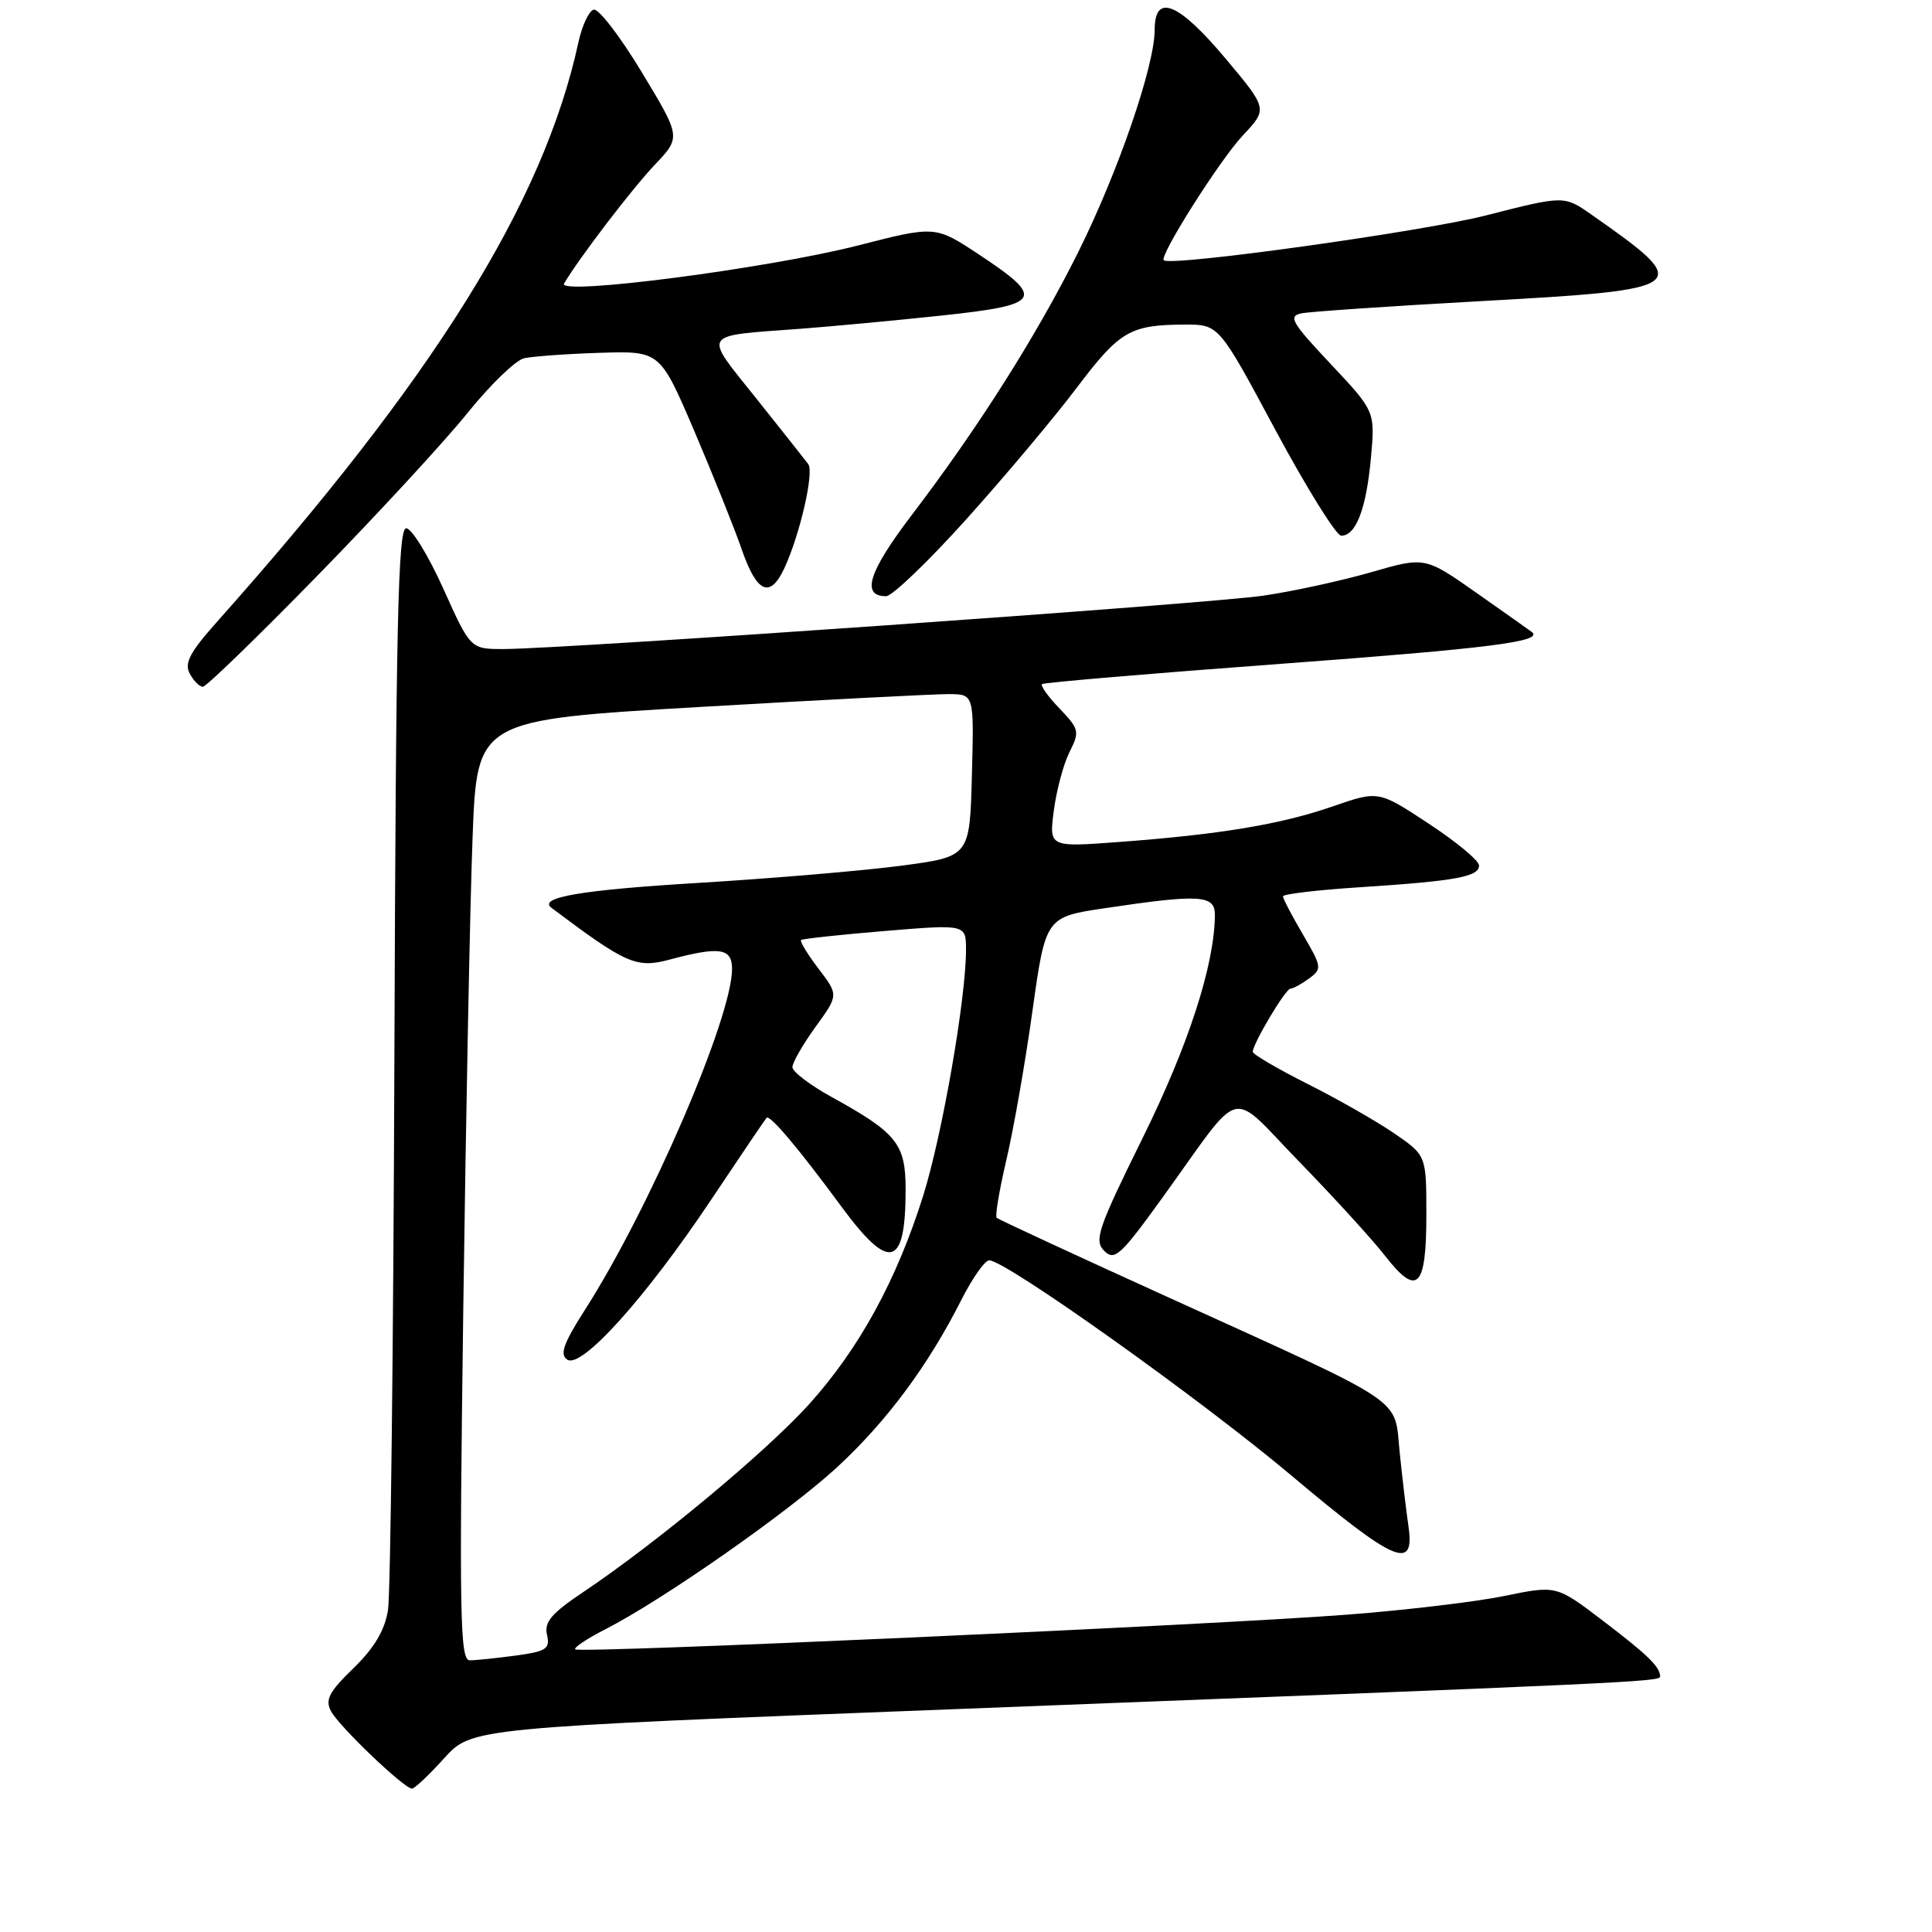 <?xml version="1.0" encoding="UTF-8" standalone="no"?>
<!DOCTYPE svg PUBLIC "-//W3C//DTD SVG 1.1//EN" "http://www.w3.org/Graphics/SVG/1.1/DTD/svg11.dtd" >
<svg xmlns="http://www.w3.org/2000/svg" xmlns:xlink="http://www.w3.org/1999/xlink" version="1.1" viewBox="0 0 256 256">
 <g >
 <path fill="currentColor"
d=" M 58.86 232.97 C 62.50 228.95 62.50 228.95 125.50 226.51 C 216.68 222.99 220.00 222.84 219.98 222.14 C 219.95 220.85 218.36 219.30 212.36 214.73 C 206.23 210.06 206.23 210.06 199.36 211.47 C 195.59 212.25 186.20 213.36 178.50 213.95 C 160.53 215.33 76.77 219.10 76.22 218.55 C 75.99 218.33 77.76 217.14 80.15 215.92 C 87.81 212.02 104.56 200.30 110.98 194.36 C 117.53 188.29 122.98 180.95 127.38 172.25 C 128.84 169.36 130.50 167.00 131.08 167.00 C 133.25 167.00 159.00 185.33 171.00 195.42 C 184.85 207.07 187.50 208.23 186.63 202.25 C 186.33 200.19 185.80 195.75 185.46 192.39 C 184.71 185.04 186.82 186.45 155.00 171.99 C 142.62 166.37 132.31 161.59 132.07 161.37 C 131.83 161.15 132.41 157.72 133.34 153.74 C 134.28 149.76 135.84 140.88 136.80 134.00 C 138.55 121.50 138.55 121.50 146.53 120.32 C 159.03 118.46 161.00 118.58 160.98 121.25 C 160.93 127.85 157.49 138.48 151.40 150.80 C 145.46 162.84 144.94 164.37 146.32 165.75 C 147.69 167.12 148.49 166.38 154.17 158.50 C 164.91 143.62 162.66 144.18 172.22 154.00 C 176.77 158.68 181.87 164.27 183.55 166.43 C 187.79 171.88 189.00 170.67 189.00 160.99 C 189.00 153.10 189.00 153.10 184.75 150.18 C 182.41 148.58 177.24 145.62 173.25 143.62 C 169.26 141.61 166.00 139.70 166.00 139.37 C 166.00 138.30 170.35 131.00 170.99 131.00 C 171.34 131.00 172.44 130.40 173.45 129.66 C 175.20 128.38 175.16 128.13 172.64 123.82 C 171.19 121.35 170.00 119.07 170.00 118.77 C 170.00 118.47 174.61 117.92 180.25 117.56 C 192.90 116.74 196.01 116.17 195.98 114.67 C 195.97 114.03 192.96 111.53 189.30 109.13 C 182.65 104.75 182.65 104.75 176.57 106.86 C 169.69 109.24 161.67 110.57 148.25 111.57 C 139.00 112.26 139.00 112.26 139.64 107.38 C 139.99 104.70 140.93 101.21 141.72 99.64 C 143.08 96.95 143.01 96.62 140.41 93.90 C 138.89 92.32 137.84 90.85 138.07 90.65 C 138.31 90.44 152.55 89.23 169.73 87.96 C 197.50 85.90 204.59 85.00 202.97 83.74 C 202.71 83.54 199.42 81.21 195.66 78.57 C 188.81 73.76 188.81 73.76 181.66 75.83 C 177.72 76.96 171.30 78.36 167.39 78.93 C 160.12 80.00 74.64 86.00 66.71 86.00 C 62.34 86.00 62.34 86.00 58.74 78.00 C 56.76 73.60 54.55 70.00 53.82 70.00 C 52.74 70.00 52.46 82.72 52.26 139.75 C 52.13 178.11 51.75 211.23 51.41 213.35 C 50.98 216.04 49.59 218.37 46.83 221.05 C 43.59 224.19 43.05 225.23 43.87 226.76 C 44.96 228.79 53.55 237.00 54.59 237.00 C 54.94 237.00 56.86 235.19 58.86 232.97 Z  M 42.09 76.25 C 50.02 68.14 58.95 58.45 61.95 54.72 C 64.95 50.99 68.32 47.73 69.45 47.47 C 70.58 47.22 75.09 46.89 79.48 46.75 C 87.45 46.50 87.45 46.50 91.98 57.07 C 94.46 62.89 97.31 69.98 98.29 72.82 C 100.29 78.60 102.05 79.36 103.95 75.25 C 106.02 70.76 107.89 62.58 107.10 61.50 C 106.69 60.95 103.58 57.02 100.19 52.77 C 93.13 43.93 92.74 44.56 106.00 43.57 C 110.12 43.26 118.58 42.47 124.79 41.81 C 138.09 40.39 138.58 39.59 129.71 33.72 C 123.93 29.90 123.93 29.90 113.72 32.52 C 101.74 35.58 73.77 39.21 74.74 37.57 C 76.74 34.19 83.77 24.98 86.76 21.84 C 90.24 18.17 90.24 18.17 85.02 9.54 C 82.15 4.79 79.29 1.07 78.65 1.28 C 78.02 1.48 77.12 3.42 76.65 5.58 C 72.02 26.88 57.52 50.12 28.66 82.50 C 25.17 86.42 24.40 87.88 25.14 89.25 C 25.65 90.21 26.43 91.00 26.88 91.00 C 27.32 91.00 34.17 84.36 42.09 76.25 Z  M 128.09 68.75 C 133.16 63.11 139.73 55.29 142.69 51.36 C 148.37 43.84 149.74 43.04 157.00 43.01 C 161.51 43.00 161.51 43.00 169.00 56.98 C 173.13 64.66 177.05 70.96 177.71 70.98 C 179.66 71.01 181.03 67.45 181.65 60.74 C 182.22 54.50 182.22 54.50 176.31 48.22 C 171.14 42.72 170.65 41.89 172.45 41.52 C 173.58 41.29 184.29 40.56 196.25 39.90 C 224.17 38.36 224.59 38.03 210.88 28.44 C 207.25 25.90 207.25 25.90 196.88 28.55 C 188.42 30.70 155.27 35.32 154.21 34.49 C 153.55 33.96 161.62 21.21 164.67 17.96 C 167.99 14.43 167.99 14.43 162.35 7.71 C 156.12 0.30 153.00 -0.95 153.00 3.95 C 153.00 8.71 148.18 22.74 142.89 33.37 C 137.37 44.45 129.68 56.60 120.80 68.26 C 115.08 75.78 114.06 79.00 117.41 79.00 C 118.22 79.00 123.02 74.39 128.09 68.75 Z  M 61.39 173.25 C 61.74 147.54 62.29 119.50 62.62 110.94 C 63.21 95.39 63.21 95.39 92.86 93.67 C 109.16 92.72 123.98 91.96 125.78 91.97 C 129.07 92.00 129.07 92.00 128.78 102.75 C 128.50 113.50 128.50 113.50 119.50 114.70 C 114.55 115.36 102.41 116.39 92.52 116.99 C 77.09 117.92 71.23 118.91 73.07 120.29 C 83.00 127.75 84.32 128.33 88.73 127.15 C 95.36 125.38 97.00 125.62 97.00 128.39 C 97.00 134.84 86.09 160.14 77.55 173.49 C 74.65 178.03 74.13 179.48 75.17 180.16 C 77.05 181.41 85.54 171.98 94.21 159.00 C 98.07 153.22 101.38 148.33 101.57 148.12 C 102.01 147.65 105.77 152.11 111.52 159.92 C 117.88 168.55 120.00 167.97 120.00 157.59 C 120.00 151.58 118.84 150.12 110.25 145.39 C 107.36 143.80 105.00 142.01 105.00 141.40 C 105.00 140.80 106.38 138.40 108.06 136.07 C 111.12 131.85 111.12 131.85 108.46 128.36 C 107.00 126.44 105.96 124.73 106.15 124.56 C 106.34 124.39 111.34 123.85 117.25 123.36 C 128.00 122.47 128.00 122.47 128.00 125.86 C 128.00 132.31 124.86 150.33 122.34 158.40 C 118.81 169.64 113.83 178.74 107.17 186.11 C 101.45 192.43 86.89 204.53 77.22 211.00 C 73.07 213.78 72.09 214.94 72.48 216.62 C 72.91 218.48 72.41 218.81 68.35 219.37 C 65.80 219.71 63.06 220.00 62.24 220.00 C 60.95 220.00 60.84 214.12 61.39 173.25 Z "/>
</g>
</svg>